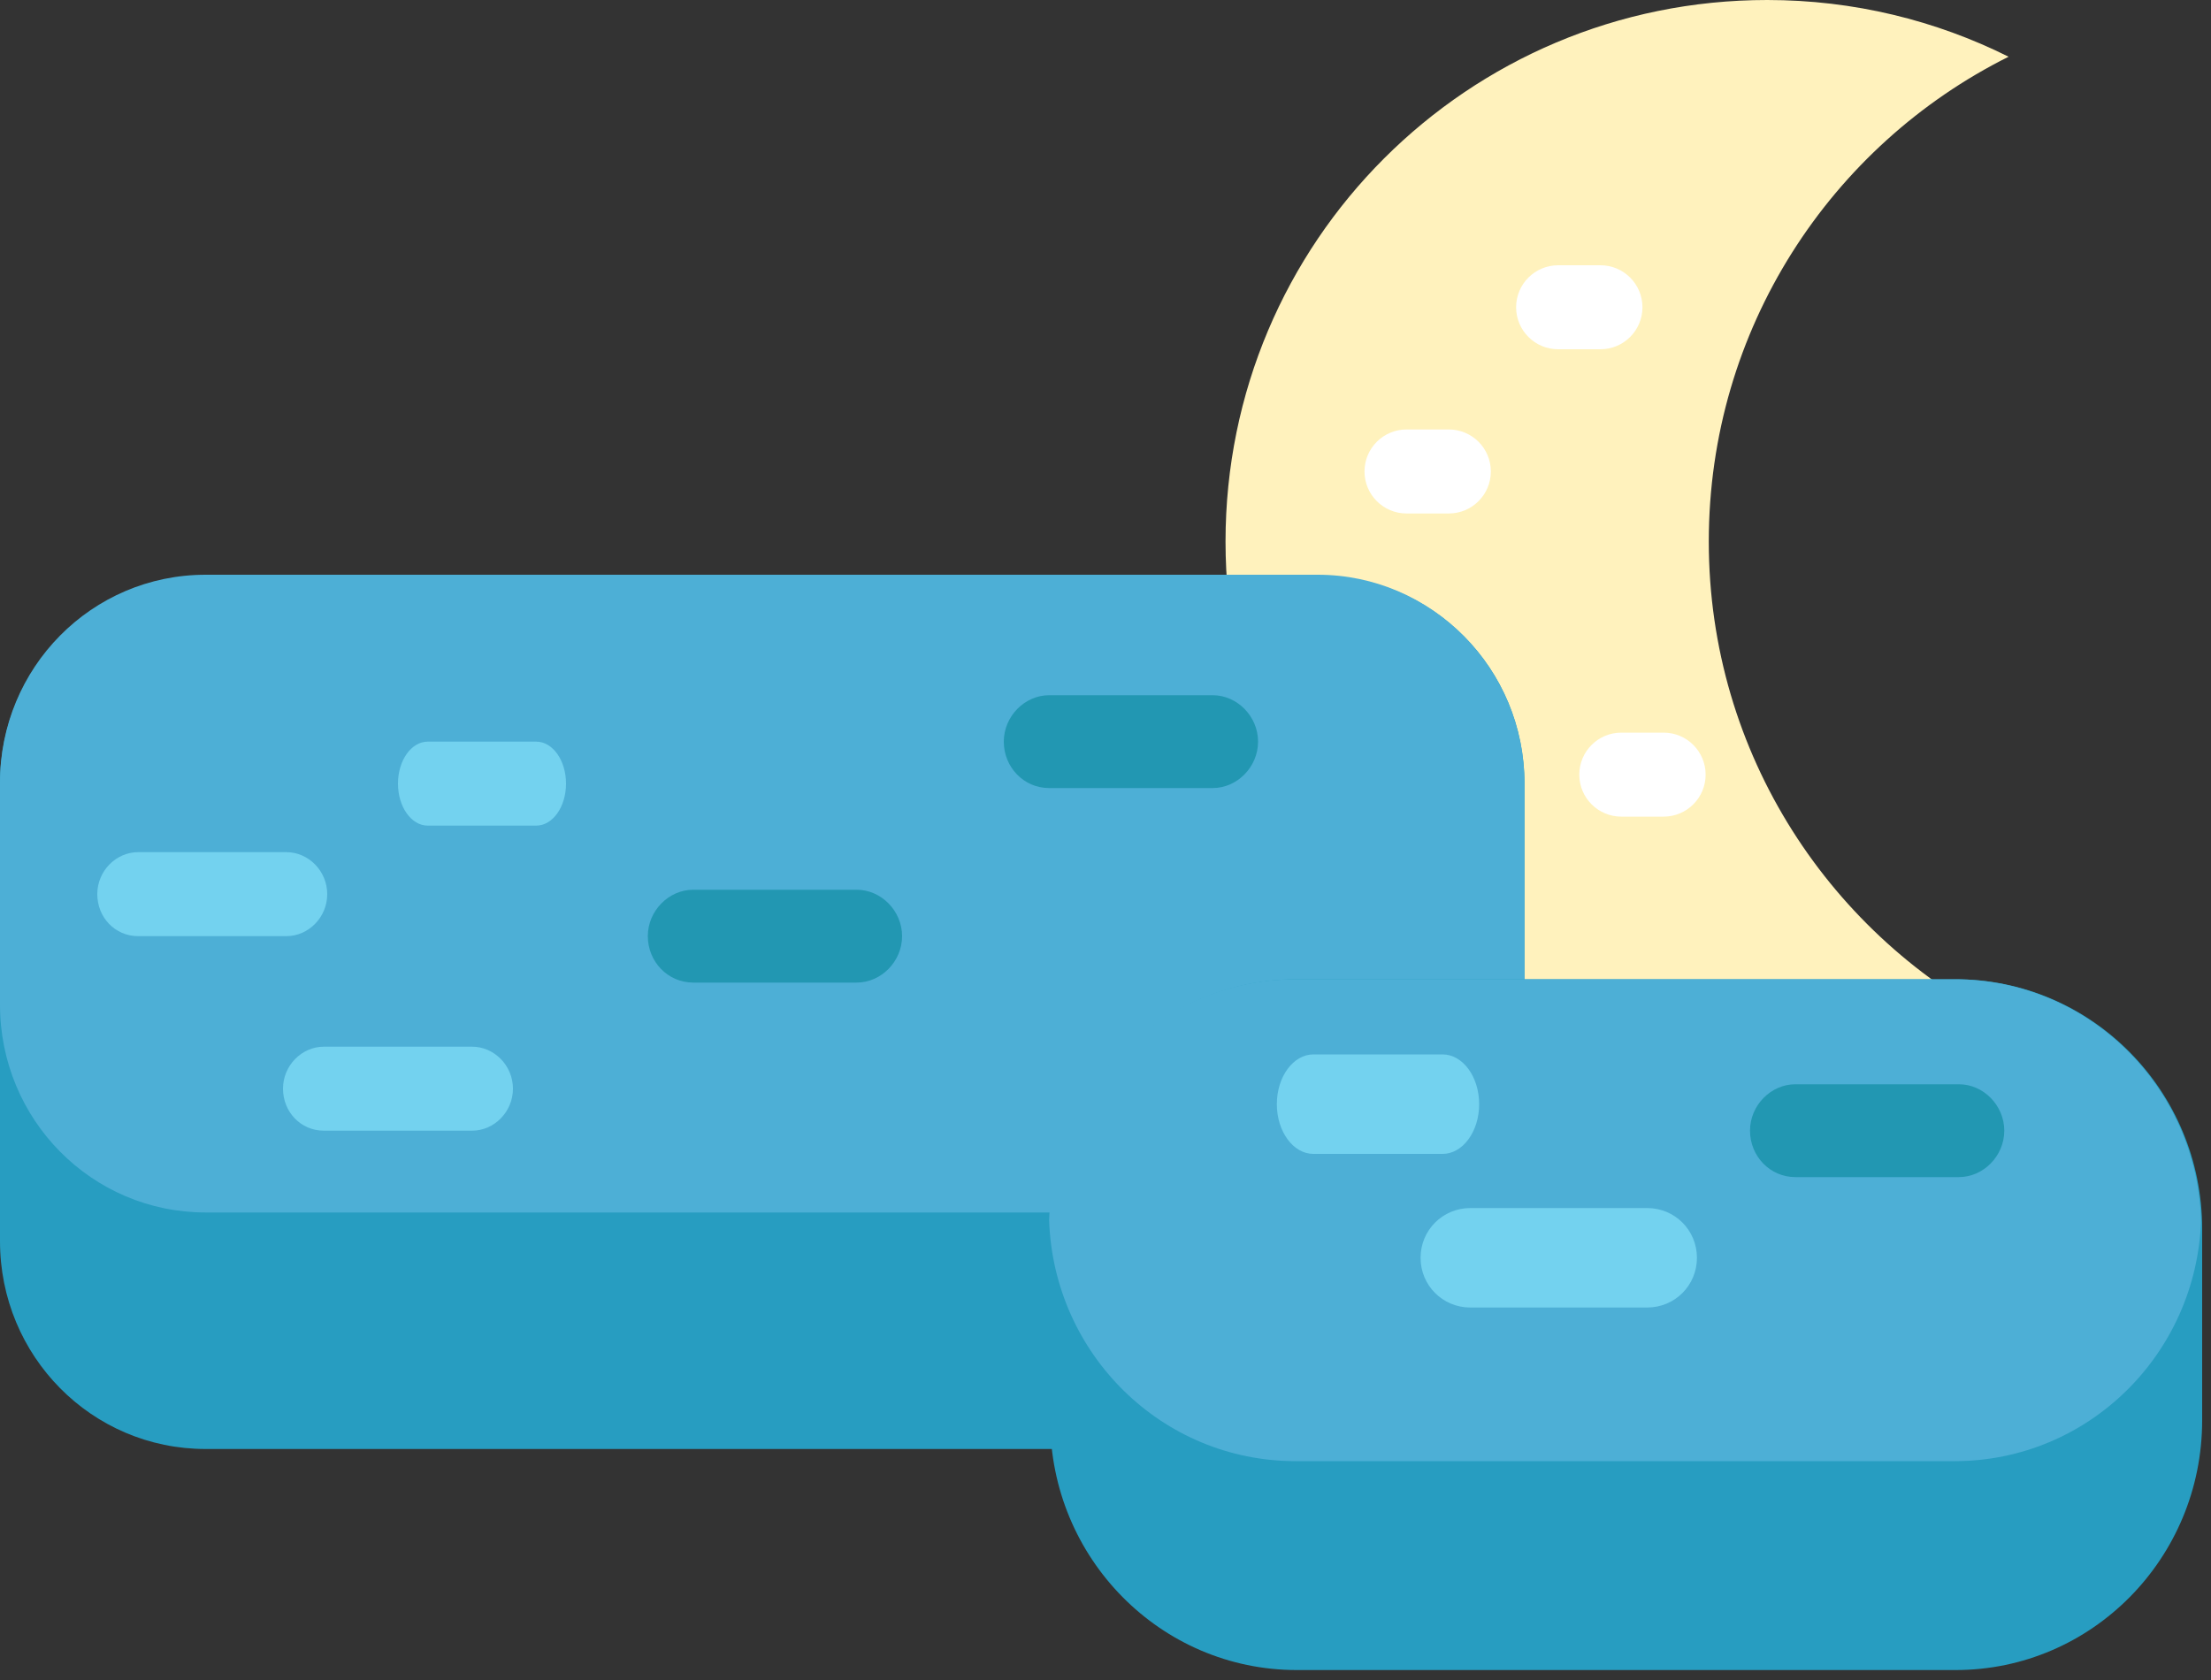 <svg width="175" height="133" viewBox="0 0 175 133" fill="none" xmlns="http://www.w3.org/2000/svg">
<rect x="0" y="0" width="175" height="133" fill="#333333" stroke="none"/>
<g clip-path="url(#clip0_126_506)">
<path d="M139.875 0C146.734 0 153.223 1.618 158.98 4.491C144.902 11.514 135.25 26.047 135.25 42.875C135.25 59.696 144.939 74.225 159.003 81.251C153.247 84.127 146.753 85.75 139.875 85.75C116.25 85.75 97 66.588 97 42.875C97 19.163 116.163 0 139.875 0Z" fill="#FFF2BD"/>
<path d="M120.662 98.262C120.662 107.362 113.4 114.712 104.388 114.712H16.275C7.263 114.712 0 107.362 0 98.262V62.037C0 52.937 7.263 45.587 16.275 45.587H104.388C113.4 45.587 120.662 52.937 120.662 62.037V98.262Z" fill="#279DC1"/>
<path d="M104.3 45.5H16.275C7.263 45.5 0 52.85 0 61.95V79.537C0 88.638 7.263 95.987 16.275 95.987H104.388C113.4 95.987 120.662 88.638 120.662 79.537V62.038C120.662 52.938 113.312 45.5 104.3 45.5Z" fill="#4DAFD6"/>
<path d="M25.9 70.787C25.9 72.625 24.413 74.112 22.663 74.112H10.938C9.1 74.112 7.7 72.625 7.7 70.787C7.7 68.95 9.188 67.462 10.938 67.462H22.663C24.413 67.462 25.9 68.95 25.9 70.787Z" fill="#73D2EF"/>
<path d="M40.6 86.187C40.6 88.025 39.112 89.512 37.362 89.512H25.637C23.8 89.512 22.4 88.025 22.4 86.187C22.4 84.35 23.887 82.862 25.637 82.862H37.362C39.112 82.862 40.6 84.35 40.6 86.187Z" fill="#73D2EF"/>
<path d="M44.8 62.037C44.8 63.875 43.75 65.362 42.438 65.362H33.862C32.55 65.362 31.5 63.875 31.5 62.037C31.5 60.2 32.55 58.712 33.862 58.712H42.438C43.75 58.712 44.8 60.2 44.8 62.037Z" fill="#73D2EF"/>
<path d="M174.3 112.437C174.3 123.375 165.55 132.212 154.787 132.212H102.638C91.875 132.212 83.125 123.375 83.125 112.437V97.3C83.125 86.362 91.875 77.525 102.638 77.525H154.787C165.55 77.525 174.3 86.362 174.3 97.3V112.437Z" fill="#279DC1"/>
<path d="M102.55 77.525C91.963 77.525 83.388 86.012 83.038 96.6C83.388 107.187 91.963 115.675 102.55 115.675H154.7C165.288 115.675 173.863 107.187 174.213 96.6C173.863 86.012 165.288 77.525 154.7 77.525H102.55Z" fill="#4DAFD6"/>
<path d="M134.312 99.575C134.312 101.762 132.562 103.512 130.375 103.512H116.375C114.188 103.512 112.438 101.762 112.438 99.575C112.438 97.388 114.188 95.638 116.375 95.638H130.375C132.562 95.638 134.312 97.388 134.312 99.575Z" fill="#73D2EF"/>
<path d="M117.075 87.413C117.075 89.6 115.762 91.35 114.188 91.35H103.95C102.375 91.35 101.062 89.6 101.062 87.413C101.062 85.225 102.375 83.475 103.95 83.475H114.188C115.762 83.475 117.075 85.225 117.075 87.413Z" fill="#73D2EF"/>
<path d="M71.4 74.112C71.4 76.125 69.737 77.787 67.812 77.787H54.862C52.85 77.787 51.275 76.125 51.275 74.112C51.275 72.1 52.937 70.438 54.862 70.438H67.812C69.737 70.438 71.4 72.1 71.4 74.112Z" fill="#2297B2"/>
<path d="M99.575 58.713C99.575 60.725 97.913 62.388 95.988 62.388H83.038C81.025 62.388 79.45 60.725 79.45 58.713C79.45 56.7 81.113 55.038 83.038 55.038H95.988C97.913 55.038 99.575 56.7 99.575 58.713Z" fill="#2297B2"/>
<path d="M158.638 89.512C158.638 91.525 156.975 93.187 155.05 93.187H142.1C140.088 93.187 138.513 91.525 138.513 89.512C138.513 87.5 140.175 85.837 142.1 85.837H155.05C156.975 85.837 158.638 87.5 158.638 89.512Z" fill="#2297B2"/>
<path d="M131.675 58H128.325C126.489 58 125 59.489 125 61.325C125 63.161 126.489 64.65 128.325 64.65H131.675C133.511 64.65 135 63.161 135 61.325C135 59.489 133.511 58 131.675 58Z" fill="white"/>
<path d="M114.675 34H111.325C109.489 34 108 35.489 108 37.325C108 39.161 109.489 40.65 111.325 40.65H114.675C116.511 40.65 118 39.161 118 37.325C118 35.489 116.511 34 114.675 34Z" fill="white"/>
<path d="M126.675 21H123.325C121.489 21 120 22.489 120 24.325C120 26.161 121.489 27.65 123.325 27.65H126.675C128.511 27.65 130 26.161 130 24.325C130 22.489 128.511 21 126.675 21Z" fill="white"/>
</g>
<defs>
<clipPath id="clip0_126_506">
<rect width="175" height="133" fill="white"/>
</clipPath>
</defs>
</svg>
